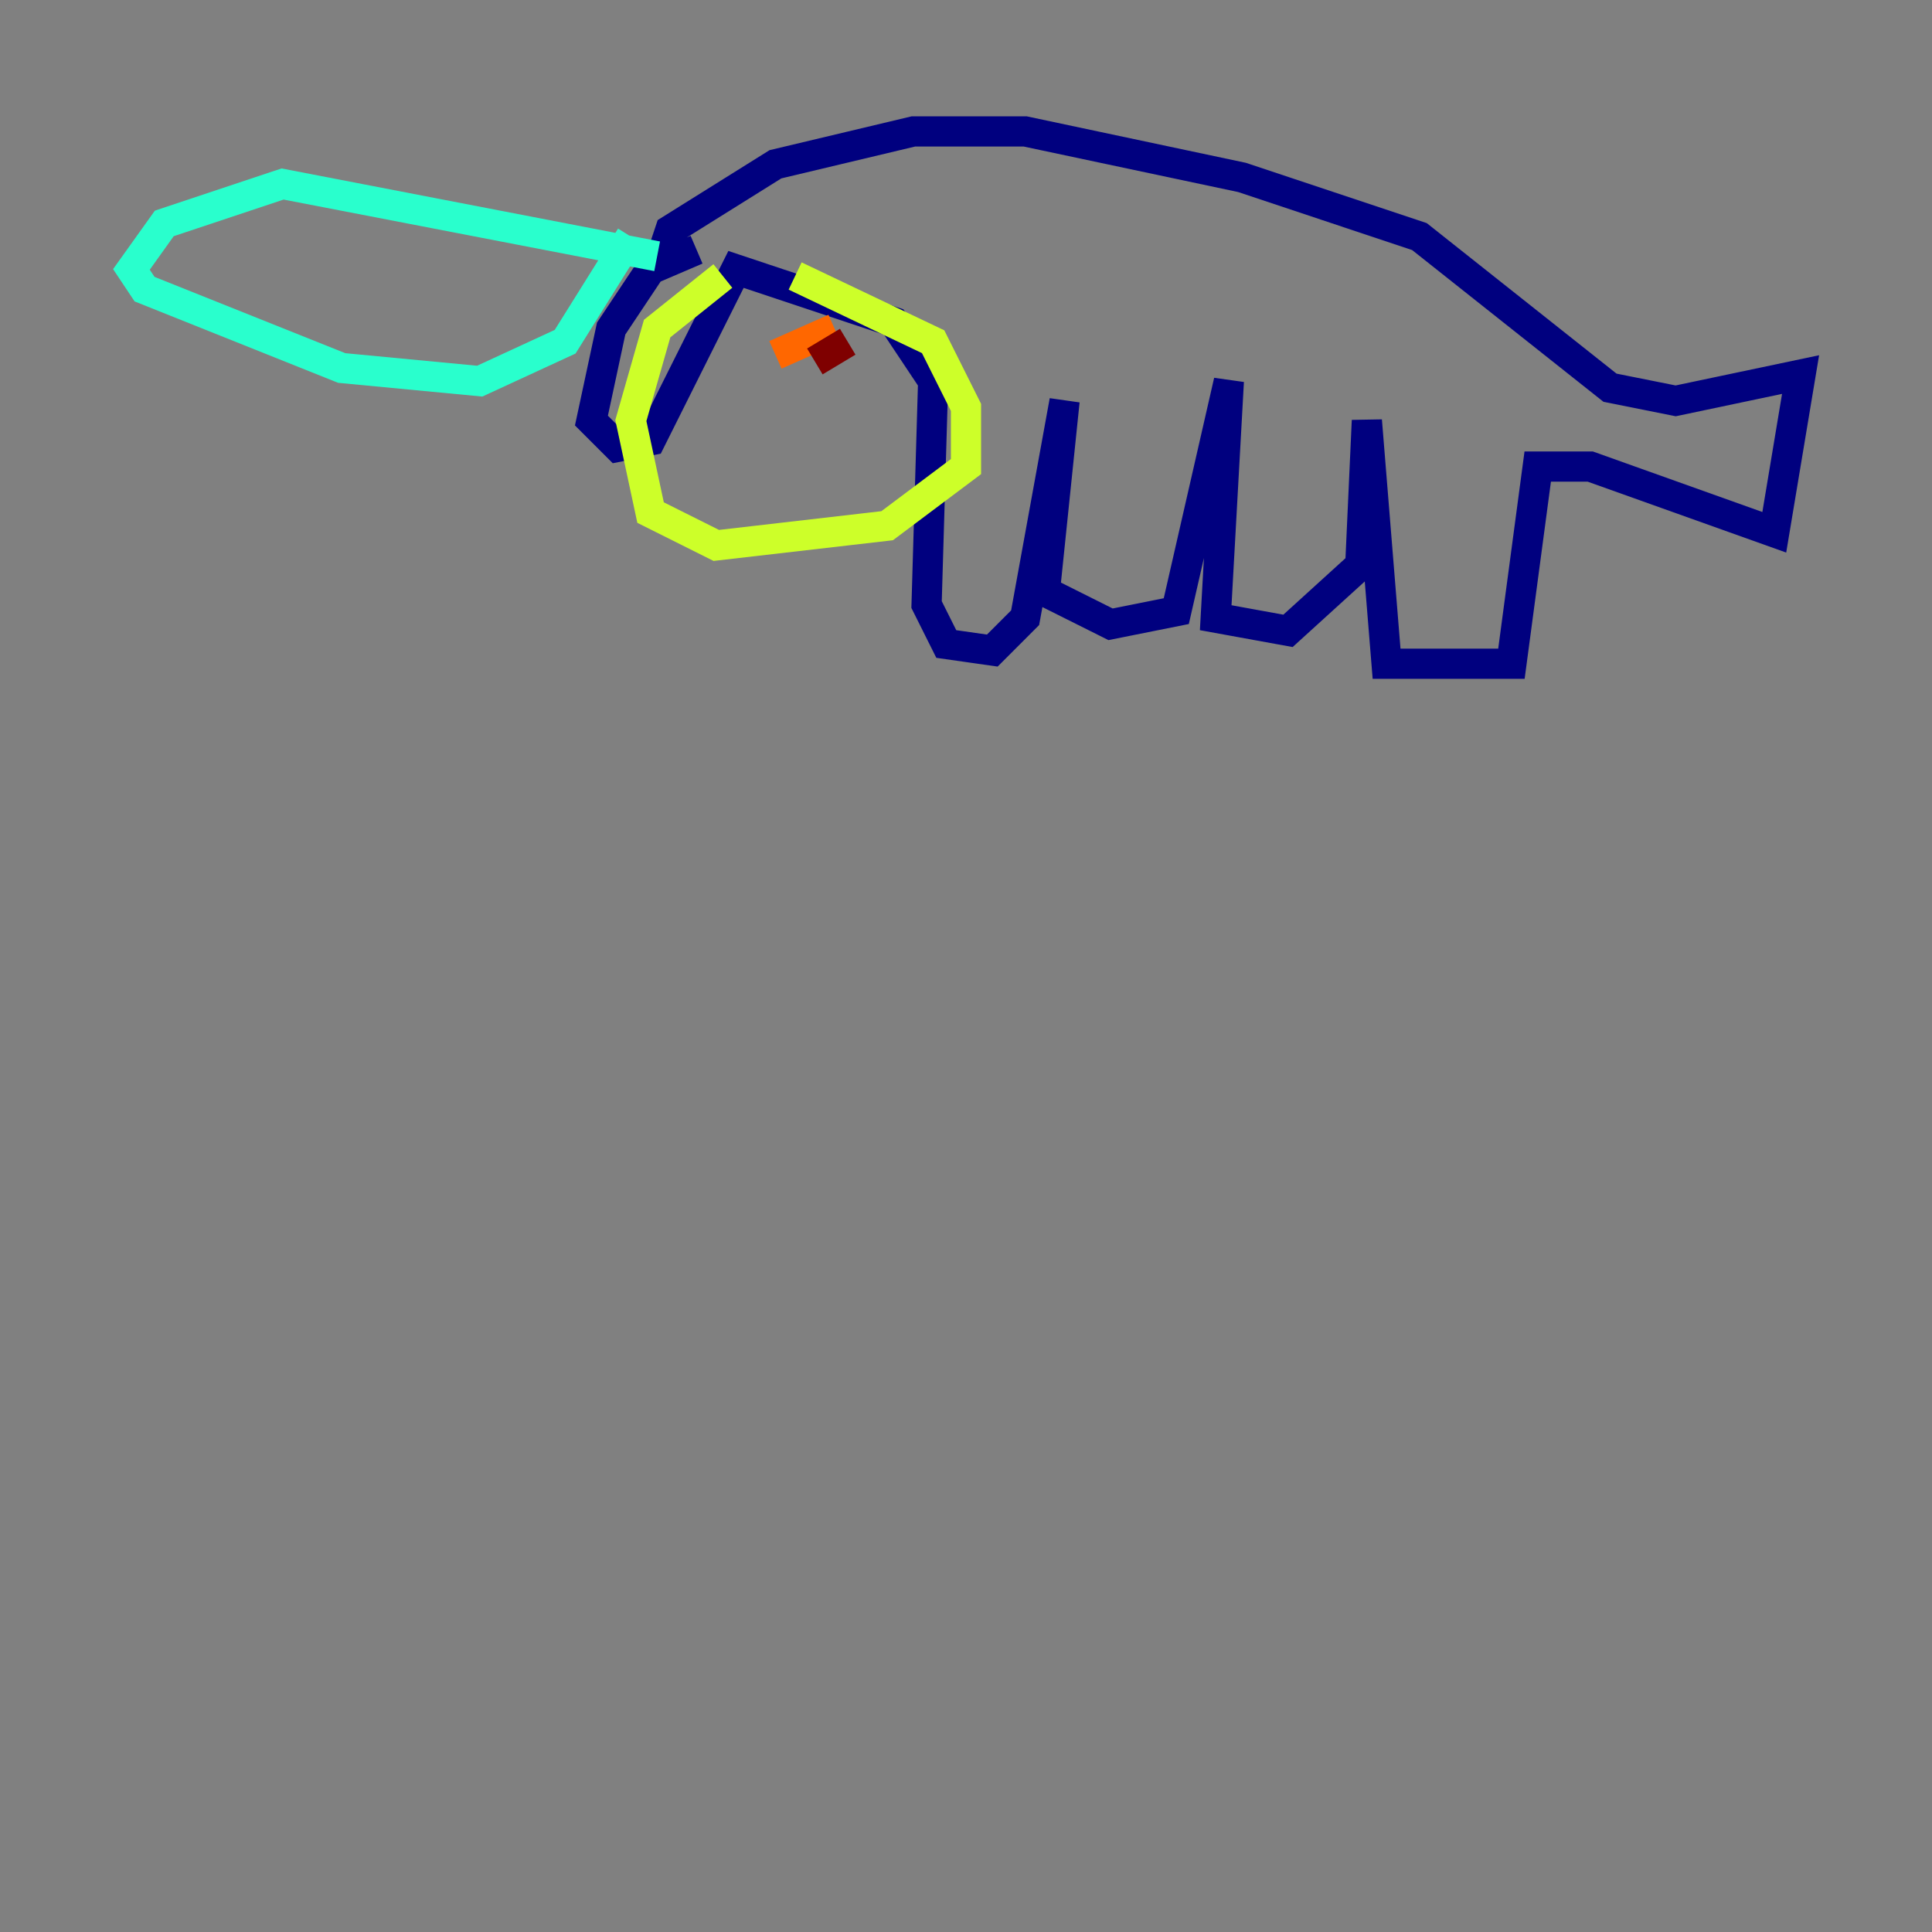 <?xml version="1.0" encoding="utf-8" ?>
<svg baseProfile="tiny" height="128" version="1.2" viewBox="0,0,128,128" width="128" xmlns="http://www.w3.org/2000/svg" xmlns:ev="http://www.w3.org/2001/xml-events" xmlns:xlink="http://www.w3.org/1999/xlink"><rect x="0" y="0" width="128" height="128" fill="#808080" stroke="none"/><defs /><polyline fill="none" points="46.15,16.544 43.102,17.85 40.49,21.769 39.184,27.864 40.925,29.605 43.102,29.17 48.762,17.85 59.211,21.333 61.823,25.252 61.388,40.054 62.694,42.667 65.742,43.102 67.918,40.925 70.531,26.558 69.225,39.184 73.578,41.361 77.932,40.49 81.415,25.252 80.544,40.925 85.333,41.796 90.122,37.442 90.558,27.864 91.864,43.973 100.136,43.973 101.878,30.912 105.361,30.912 117.551,35.265 119.293,24.816 111.02,26.558 106.667,25.687 94.041,15.674 82.286,11.755 67.918,8.707 60.517,8.707 51.374,10.884 44.408,15.238 43.537,17.85" stroke="#00007f" stroke-width="2" /><polyline fill="none" points="43.537,17.85 43.537,17.85" stroke="#004cff" stroke-width="2" /><polyline fill="none" points="43.537,16.98 18.721,12.191 10.884,14.803 8.707,17.85 9.578,19.157 22.64,24.381 31.782,25.252 37.442,22.64 41.796,15.674" stroke="#29ffcd" stroke-width="2" /><polyline fill="none" points="47.891,18.286 43.537,21.769 41.796,27.864 43.102,33.959 47.456,36.136 58.776,34.83 64.0,30.912 64.0,26.993 61.823,22.64 52.68,18.286" stroke="#cdff29" stroke-width="2" /><polyline fill="none" points="51.374,23.51 55.292,21.769" stroke="#ff6700" stroke-width="2" /><polyline fill="none" points="53.986,23.946 56.163,22.64" stroke="#7f0000" stroke-width="2" /></svg>